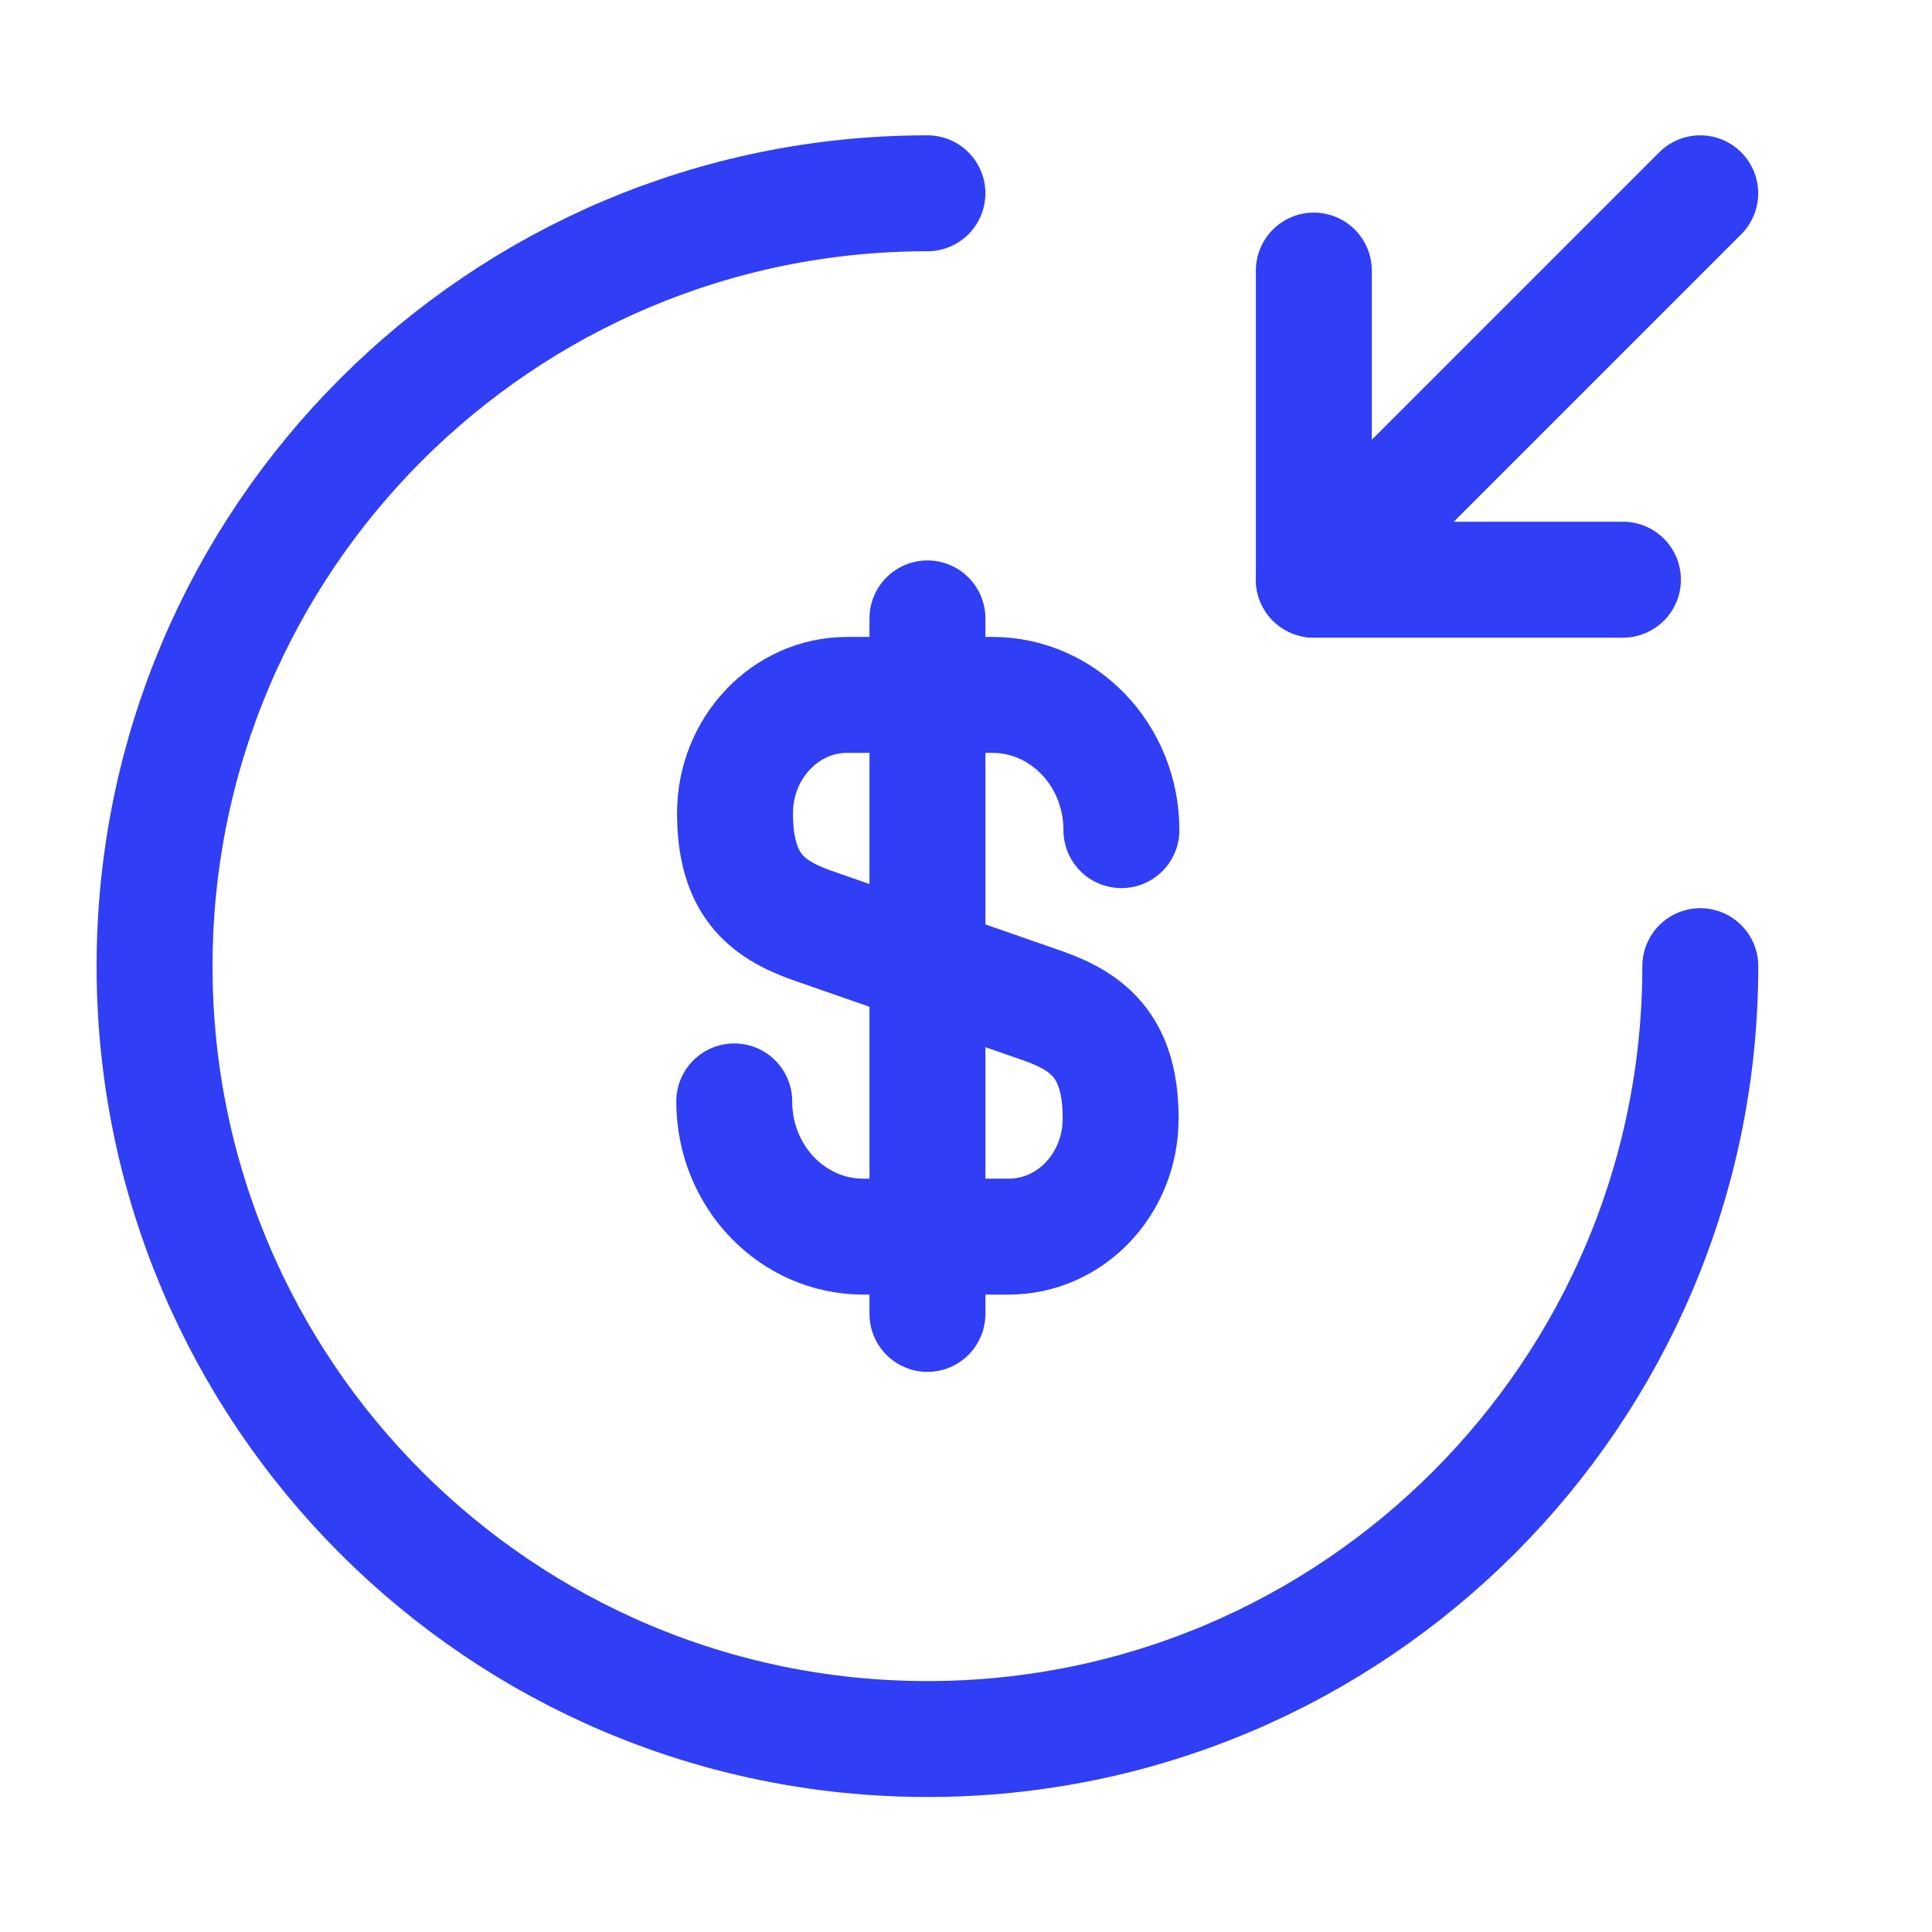 <svg width="25" height="25" viewBox="0 0 25 25" fill="none" xmlns="http://www.w3.org/2000/svg">
<path d="M9.501 14.252C9.501 15.222 10.251 16.002 11.171 16.002H13.051C13.851 16.002 14.501 15.322 14.501 14.472C14.501 13.562 14.101 13.232 13.511 13.021L10.501 11.972C9.911 11.761 9.511 11.441 9.511 10.521C9.511 9.682 10.161 8.992 10.961 8.992H12.841C13.761 8.992 14.511 9.772 14.511 10.742" stroke="#303EF5" stroke-width="1.5" stroke-linecap="round" stroke-linejoin="round"/>
<path d="M12.001 8.002V17.002" stroke="#303EF5" stroke-width="1.5" stroke-linecap="round" stroke-linejoin="round"/>
<path d="M22.002 12.502C22.002 18.022 17.521 22.503 12.001 22.503C6.48 22.503 2 18.022 2 12.502C2 6.981 6.48 2.501 12.001 2.501" stroke="#303EF5" stroke-width="1.5" stroke-linecap="round" stroke-linejoin="round"/>
<path d="M17.001 3.501V7.501H21.001" stroke="#303EF5" stroke-width="1.5" stroke-linecap="round" stroke-linejoin="round"/>
<path d="M22.001 2.501L17.001 7.501" stroke="#303EF5" stroke-width="1.5" stroke-linecap="round" stroke-linejoin="round"/>
</svg>
